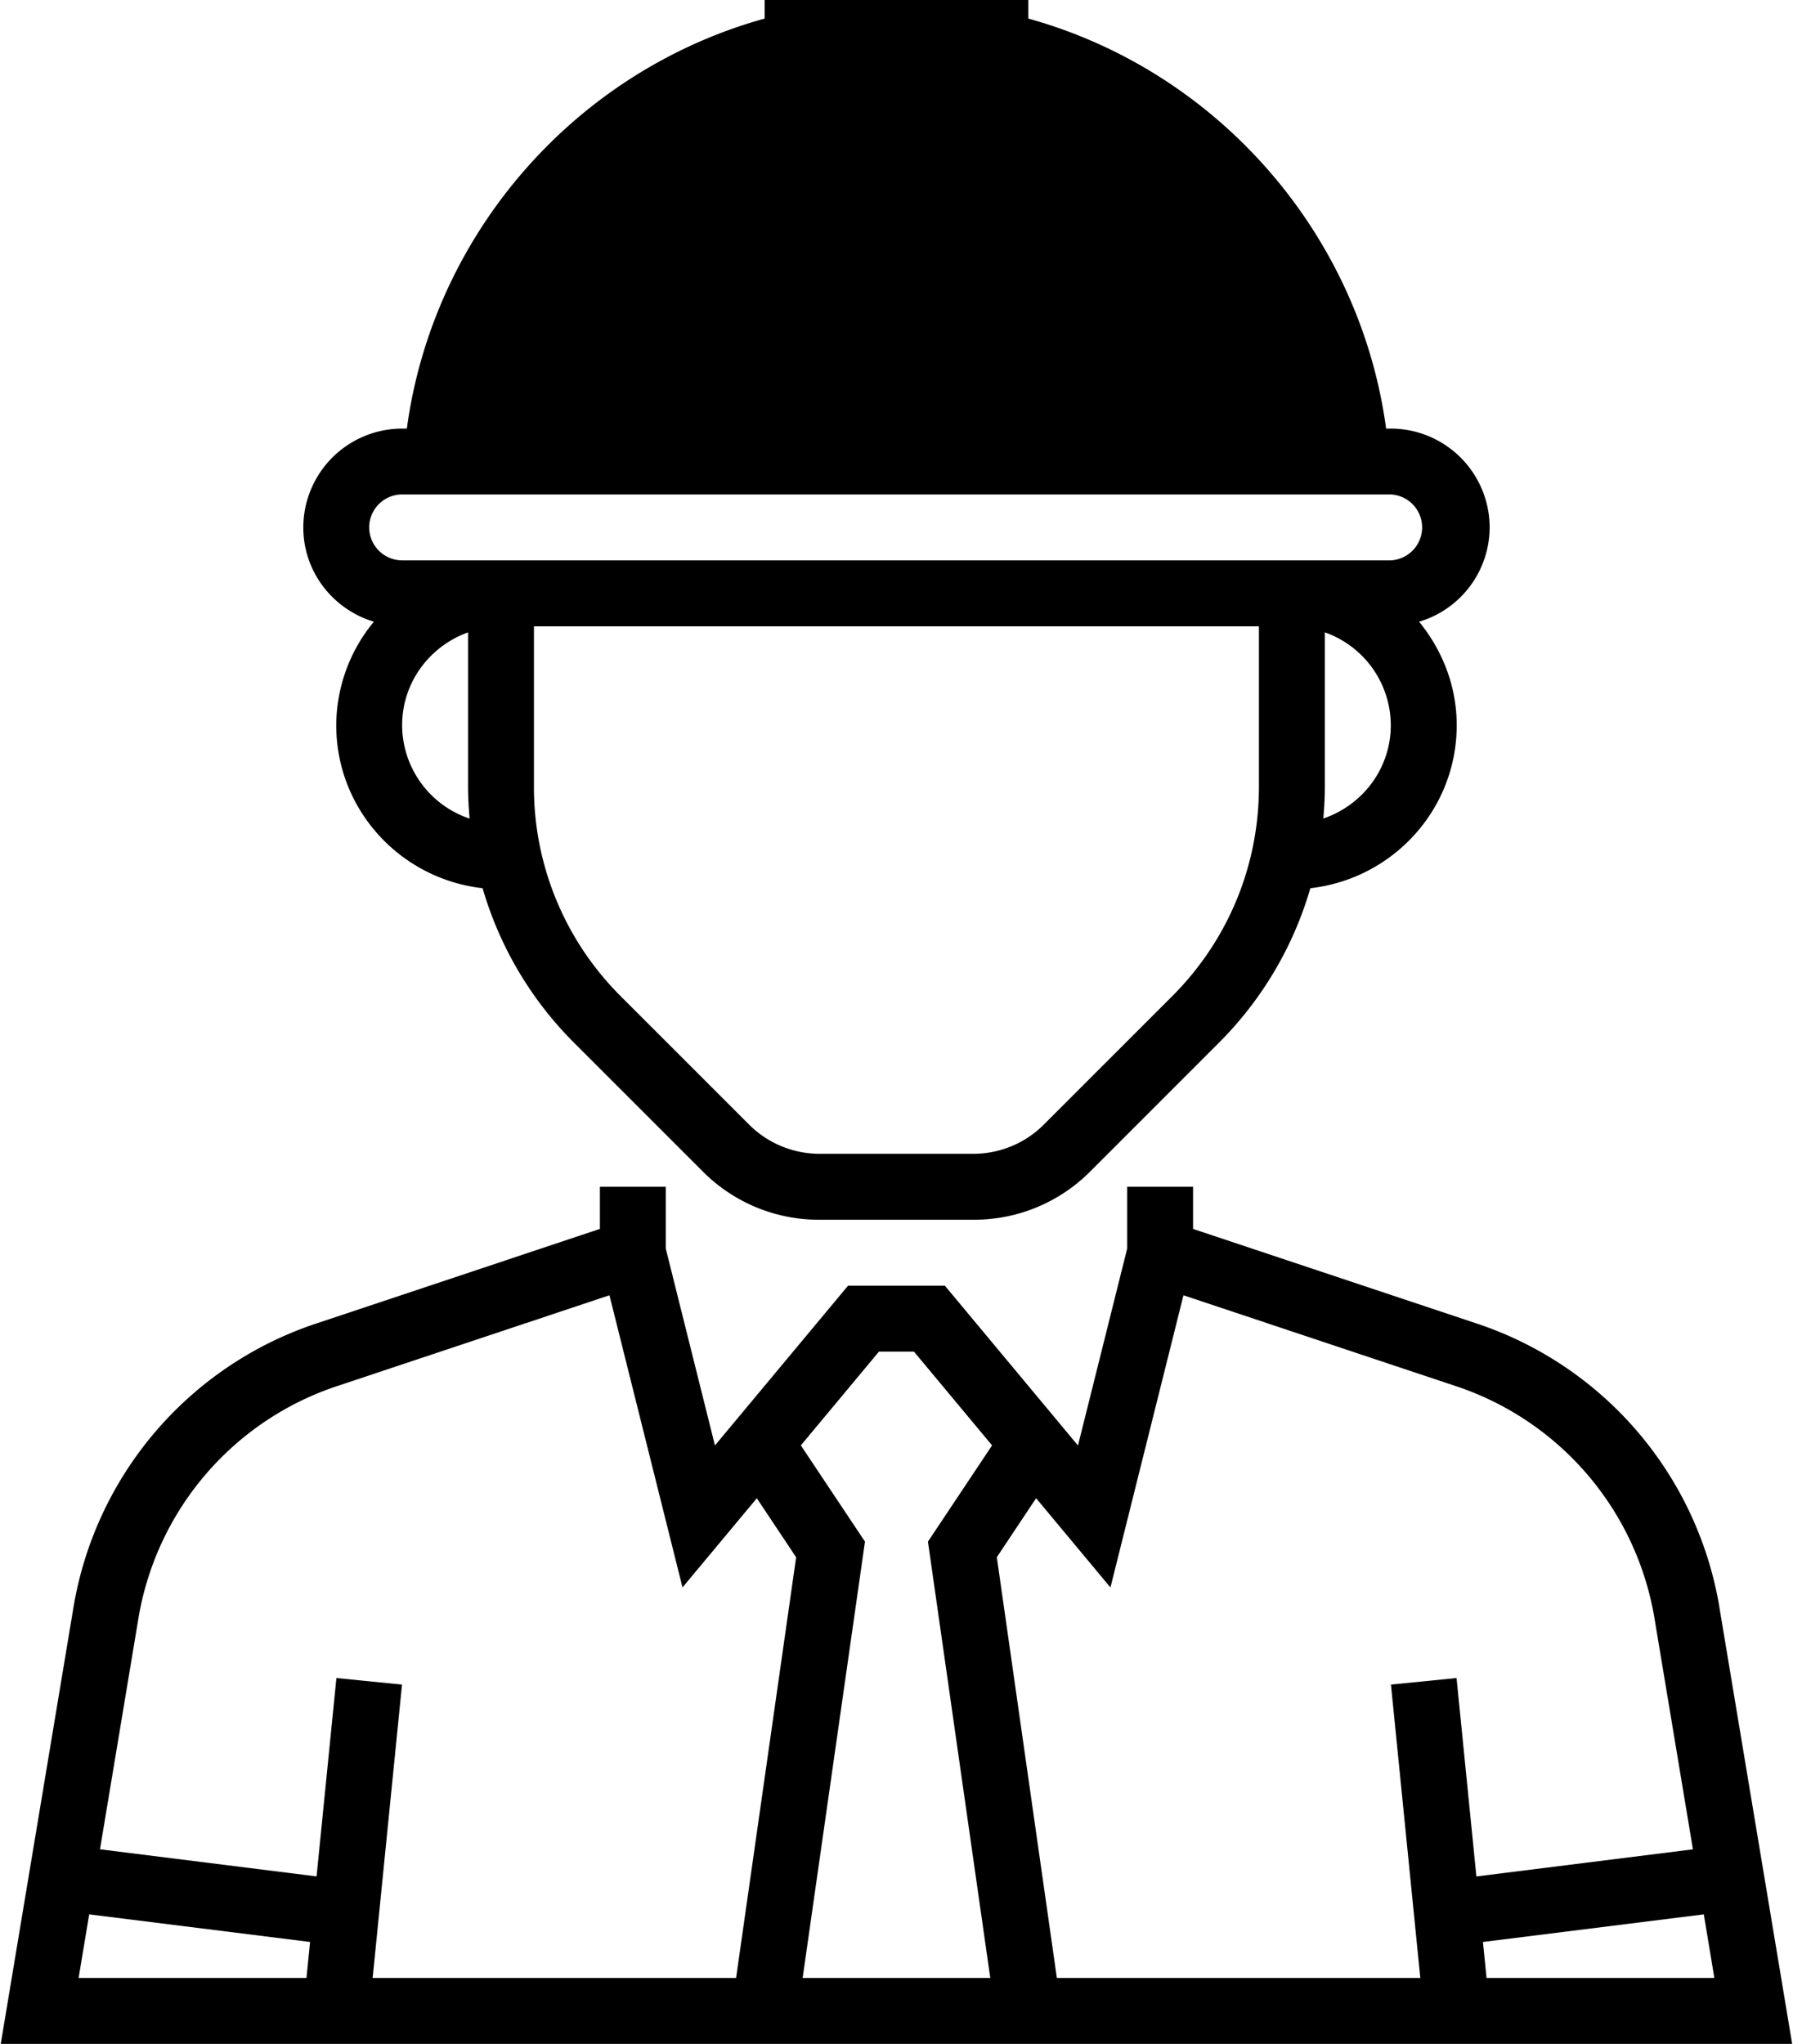 <svg width="43" height="49" xmlns="http://www.w3.org/2000/svg"><path d="M12.5 5.5c-.8.4-1.667 3.167-2 4.5l-.5 1h22l.5-.5V9L31 6.5 29.5 4 27 2.5l-3-1c-.833-.167-2.6-.5-3-.5-.5 0-2.5.5-3.5 1s-4 3-5 3.5Zm28.738 33.047a8.673 8.673 0 0 0-5.826-6.818l-6.8-2.267v-1.01h-1.58v1.482l-1.18 4.72-3.192-3.831h-2.322l-3.192 3.83-1.179-4.719v-1.482h-1.58v1.01l-6.8 2.267a8.676 8.676 0 0 0-5.827 6.818L.018 49H42.98l-1.743-10.453ZM7.348 47.42H1.885l.254-1.525 5.297.662-.086.863Zm10.305 0H8.937l.704-7.033-1.573-.158-.476 4.756-5.194-.65.92-5.527a7.098 7.098 0 0 1 4.768-5.578l6.53-2.177 1.752 7.004 1.782-2.138.943 1.415-1.44 10.086Zm6.096 0h-4.5l1.495-10.461-1.538-2.307 1.873-2.248h.84l1.873 2.248-1.538 2.307 1.495 10.461Zm11.182-7.191-1.573.157.704 7.034h-8.716l-1.44-10.087.942-1.415 1.783 2.14 1.751-7.005 6.53 2.177a7.098 7.098 0 0 1 4.768 5.579l.92 5.527-5.193.65-.476-4.758Zm.72 7.191-.087-.863 5.297-.662.253 1.525H35.65Z"/><path d="M8.966 14.905a3.913 3.913 0 0 0-.902 2.482c0 2.028 1.54 3.685 3.51 3.907a8.638 8.638 0 0 0 2.197 3.709l3.083 3.082a3.924 3.924 0 0 0 2.794 1.157h3.704a3.928 3.928 0 0 0 2.794-1.157l3.082-3.082a8.644 8.644 0 0 0 2.197-3.709c1.969-.222 3.51-1.879 3.51-3.907 0-.944-.347-1.801-.902-2.482a2.366 2.366 0 0 0 1.692-2.26 2.374 2.374 0 0 0-2.37-2.37h-.113c-.63-4.666-4.035-8.57-8.581-9.83V0h-6.323v.445c-4.547 1.26-7.952 5.165-8.581 9.83h-.113a2.374 2.374 0 0 0-2.37 2.37c0 1.07.716 1.966 1.692 2.26Zm.678 2.482c0-1.029.663-1.898 1.581-2.226v3.694c0 .259.015.515.037.77a2.368 2.368 0 0 1-1.618-2.238Zm20.548 1.468c0 1.9-.739 3.687-2.082 5.03l-3.083 3.082a2.387 2.387 0 0 1-1.676.694h-3.704a2.388 2.388 0 0 1-1.676-.694l-3.083-3.082a7.066 7.066 0 0 1-2.083-5.03v-3.839h17.387v3.84Zm1.544.769c.022-.254.037-.51.037-.768V15.16a2.368 2.368 0 0 1 1.581 2.226c0 1.043-.681 1.92-1.618 2.237ZM18.338 2.09v6.603h1.58V1.58h3.162v7.113h1.58V2.09c3.664 1.188 6.397 4.378 6.992 8.183H11.347c.594-3.805 3.328-6.995 6.991-8.183Zm-8.694 9.764h23.71a.791.791 0 0 1 0 1.58H9.644a.792.792 0 0 1-.79-.79c0-.435.355-.79.79-.79Z"/><path d="M27.823 7.113h-1.58v1.58h1.58v-1.58Zm-11.067 0h-1.58v1.58h1.58v-1.58Z"/></svg>